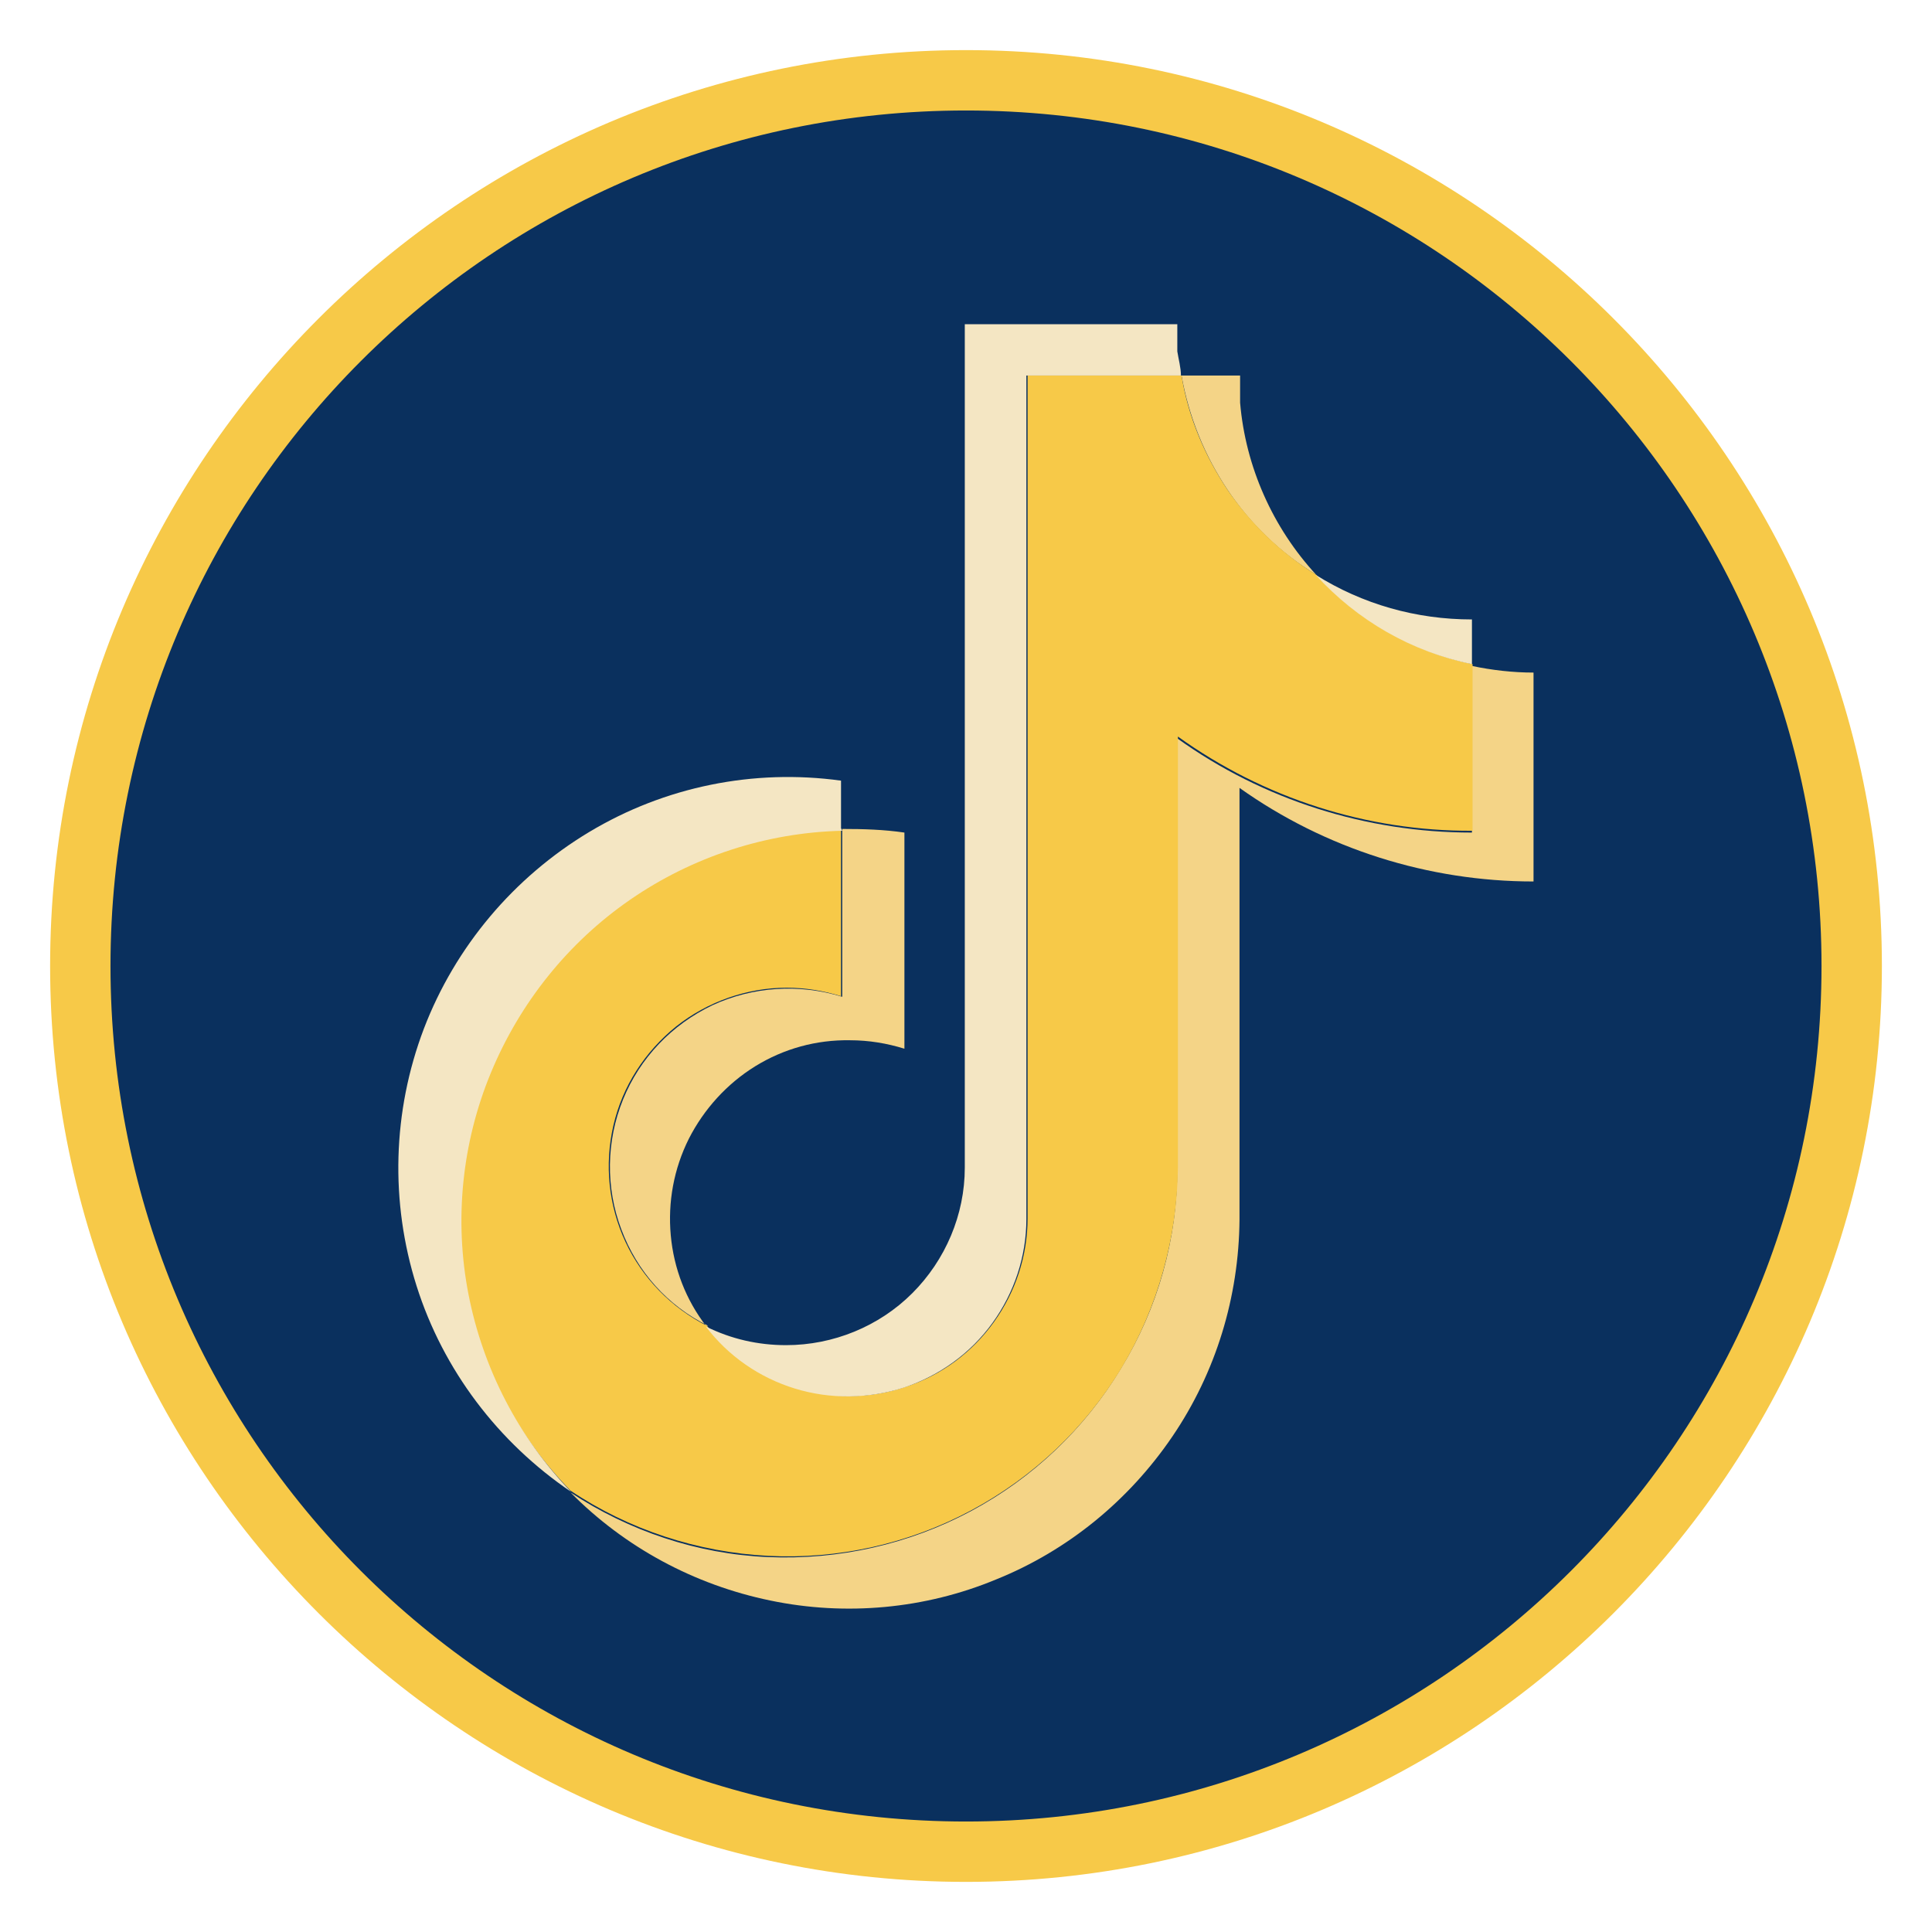 <?xml version="1.0" encoding="utf-8"?>
<!-- Generator: Adobe Illustrator 27.3.1, SVG Export Plug-In . SVG Version: 6.00 Build 0)  -->
<svg version="1.1" id="Layer_1" xmlns="http://www.w3.org/2000/svg" xmlns:xlink="http://www.w3.org/1999/xlink" x="0px" y="0px"
	 viewBox="0 0 32 32" style="enable-background:new 0 0 32 32;" xml:space="preserve">
<style type="text/css">
	.st0{fill:#0A305E;}
	.st1{fill:#F7C948;}
	.st2{fill-rule:evenodd;clip-rule:evenodd;fill:#F7C948;}
	.st3{fill-rule:evenodd;clip-rule:evenodd;fill:#F4D487;}
	.st4{fill-rule:evenodd;clip-rule:evenodd;fill:#F4E6C3;}
</style>
<g>
	<path class="st0" d="M16,30.67C7.91,30.67,1.33,24.09,1.33,16S7.91,1.33,16,1.33c8.09,0,14.67,6.58,14.67,14.67
		C30.67,24.09,24.09,30.67,16,30.67z"/>
	<path class="st1" d="M16,1.83c7.83,0,14.17,6.35,14.17,14.17v0c0,7.83-6.35,14.17-14.17,14.17h0C8.17,30.17,1.83,23.83,1.83,16v0
		C1.83,8.17,8.17,1.83,16,1.83L16,1.83 M16,0.83L16,0.83C7.63,0.83,0.83,7.63,0.83,16c0,8.37,6.81,15.17,15.17,15.17
		c8.37,0,15.17-6.81,15.17-15.17C31.17,7.63,24.37,0.83,16,0.83L16,0.83z"/>
</g>
<g>
	<path class="st3" d="M20.53,13.05c1.42,1.01,3.13,1.55,4.87,1.55v-3.46c-0.34,0-0.69-0.04-1.02-0.11v2.76
		c-1.75,0-3.46-0.54-4.88-1.56v7.12c0,1.17-0.32,2.31-0.93,3.31c-0.6,1-1.46,1.82-2.49,2.37c-1.03,0.55-2.19,0.81-3.36,0.76
		s-2.3-0.43-3.27-1.07c0.9,0.91,2.05,1.53,3.31,1.79c1.25,0.26,2.56,0.14,3.74-0.35c1.19-0.48,2.2-1.31,2.92-2.37
		c0.72-1.06,1.1-2.31,1.11-3.59V13.05z M21.8,9.52c-0.72-0.78-1.17-1.79-1.26-2.85V6.22h-0.97c0.12,0.68,0.38,1.32,0.76,1.89
		C20.71,8.68,21.21,9.16,21.8,9.52z M11.7,21.97c-0.34-0.44-0.54-0.96-0.59-1.51c-0.05-0.55,0.05-1.1,0.3-1.6
		c0.25-0.49,0.63-0.91,1.1-1.2c0.47-0.29,1.01-0.44,1.57-0.43c0.31,0,0.61,0.05,0.9,0.14v-3.58c-0.34-0.05-0.68-0.06-1.03-0.06v2.78
		c-0.71-0.22-1.48-0.17-2.15,0.14c-0.67,0.32-1.2,0.87-1.48,1.56c-0.28,0.69-0.29,1.46-0.03,2.15c0.26,0.7,0.77,1.27,1.44,1.6H11.7z
		"/>
	<path class="st2" d="M19.51,12.2c1.42,1.02,3.13,1.57,4.88,1.56V11c-1-0.21-1.9-0.73-2.59-1.48c-0.58-0.36-1.08-0.84-1.47-1.41
		c-0.38-0.57-0.65-1.21-0.76-1.89h-2.55v13.96c0,0.62-0.2,1.22-0.56,1.72c-0.36,0.5-0.87,0.88-1.46,1.07
		c-0.59,0.2-1.22,0.2-1.81,0.02c-0.59-0.18-1.11-0.54-1.48-1.03c-0.59-0.3-1.07-0.79-1.35-1.39c-0.28-0.6-0.35-1.28-0.2-1.93
		c0.15-0.65,0.52-1.22,1.04-1.64c0.52-0.41,1.17-0.64,1.83-0.64c0.31,0,0.61,0.05,0.9,0.14v-2.78c-1.26,0.03-2.48,0.43-3.52,1.14
		c-1.04,0.72-1.84,1.72-2.32,2.88c-0.47,1.17-0.6,2.45-0.36,3.68c0.24,1.24,0.84,2.37,1.72,3.27c0.97,0.65,2.11,1.02,3.27,1.08
		c1.17,0.06,2.33-0.2,3.36-0.75c1.03-0.55,1.9-1.37,2.5-2.37c0.6-1,0.92-2.15,0.93-3.32L19.51,12.2z"/>
	<path class="st4" d="M24.38,11l0-0.74c-0.92,0-1.81-0.25-2.59-0.74C22.48,10.28,23.39,10.8,24.38,11z M19.56,6.22
		c0-0.13-0.04-0.27-0.06-0.4V5.37h-3.52v13.97c0,0.78-0.32,1.53-0.87,2.08c-0.55,0.55-1.31,0.86-2.09,0.86
		c-0.46,0-0.91-0.1-1.33-0.31c0.37,0.49,0.89,0.85,1.48,1.03c0.59,0.18,1.22,0.17,1.81-0.02c0.59-0.2,1.1-0.57,1.46-1.07
		c0.36-0.5,0.56-1.1,0.56-1.72V6.22H19.56z M13.93,13.72v-0.79c-1.45-0.2-2.92,0.1-4.17,0.85s-2.22,1.9-2.74,3.26
		C6.5,18.41,6.46,19.91,6.9,21.3c0.44,1.39,1.35,2.59,2.56,3.41c-0.87-0.9-1.46-2.04-1.7-3.27c-0.24-1.23-0.11-2.51,0.37-3.67
		c0.48-1.16,1.28-2.16,2.31-2.87c1.03-0.71,2.25-1.11,3.51-1.14L13.93,13.72z"/>
</g>
</svg>
